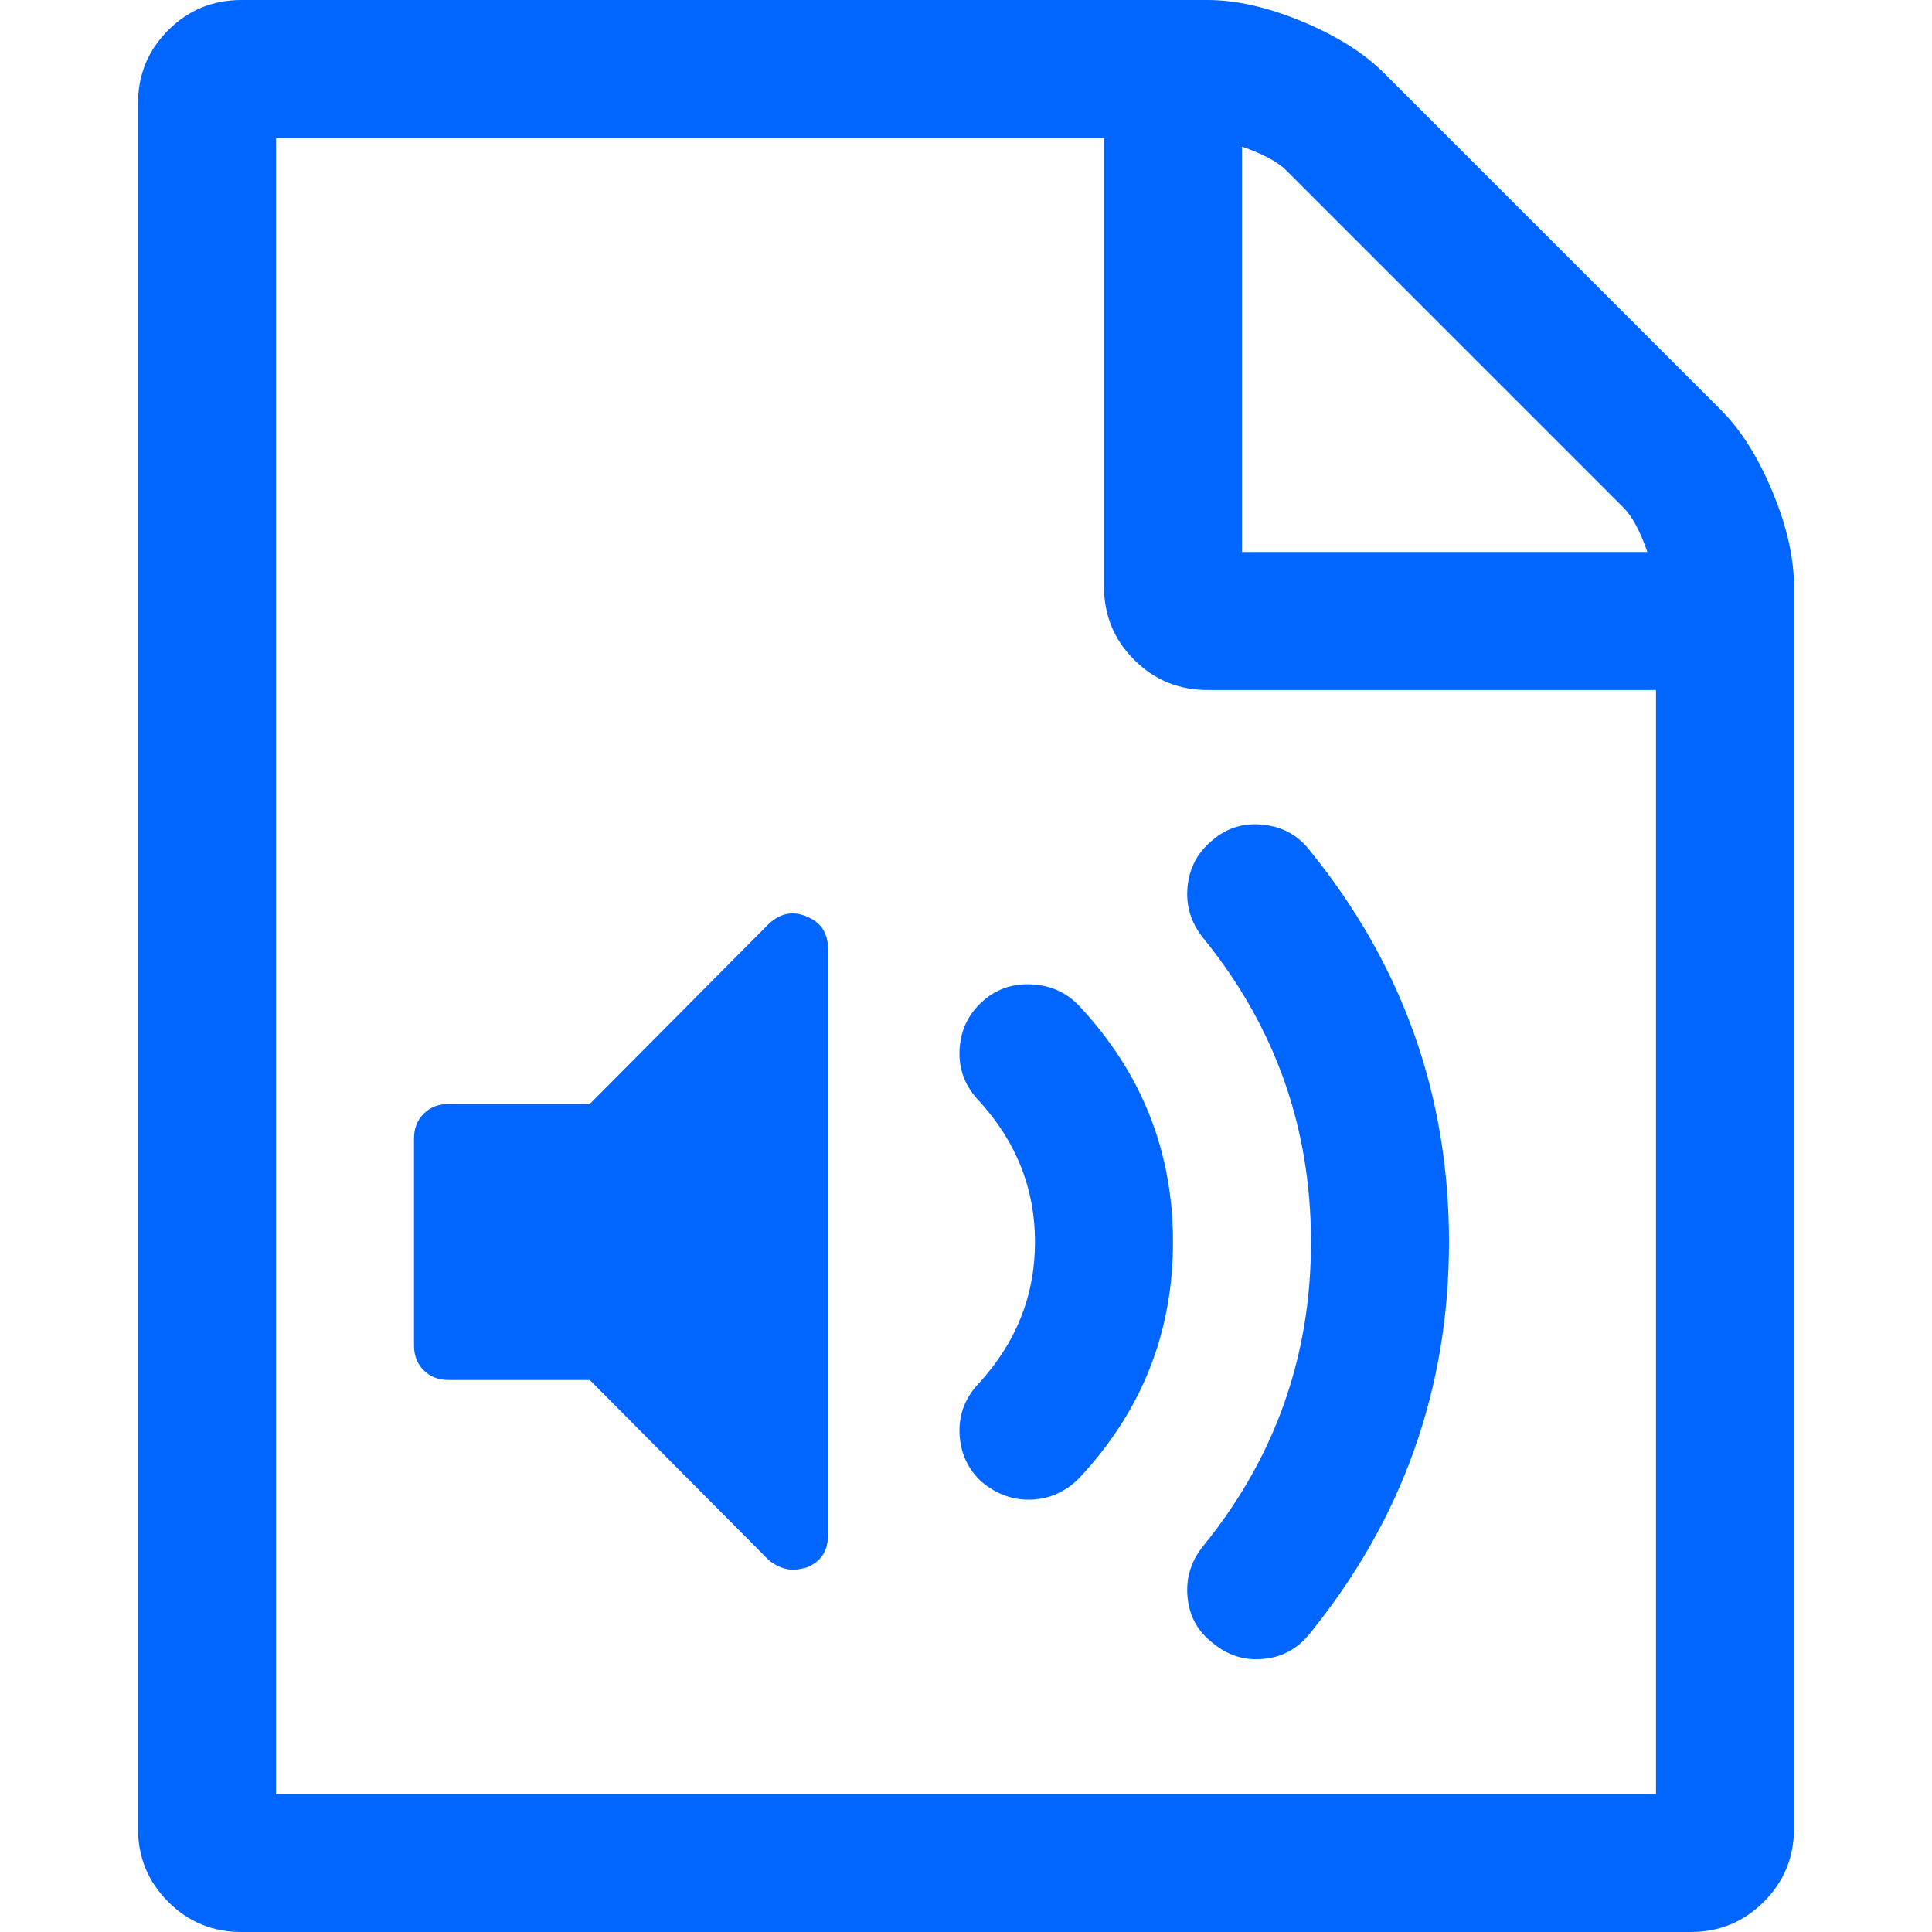 <?xml version="1.0" encoding="utf-8"?>
<!-- Generator: Adobe Illustrator 21.1.0, SVG Export Plug-In . SVG Version: 6.00 Build 0)  -->
<svg version="1.1" id="Layer_1" xmlns="http://www.w3.org/2000/svg" xmlns:xlink="http://www.w3.org/1999/xlink" x="0px" y="0px"
	 viewBox="0 0 1792 1792" style="enable-background:new 0 0 1792 1792;" xml:space="preserve">
<style type="text/css">
	.st0{fill:#0066FF;}
</style>
<path class="st0" d="M1596,380c18.7,18.7,34.7,44,48,76s20,61.3,20,88v1152c0,26.7-9.3,49.3-28,68s-41.3,28-68,28H224
	c-26.7,0-49.3-9.3-68-28s-28-41.3-28-68V96c0-26.7,9.3-49.3,28-68s41.3-28,68-28h896c26.7,0,56,6.7,88,20s57.3,29.3,76,48L1596,380z
	 M1152,136v376h376c-6.7-19.3-14-33-22-41l-313-313C1185,150,1171.3,142.7,1152,136z M1536,1664V640h-416c-26.7,0-49.3-9.3-68-28
	s-28-41.3-28-68V128H256v1536H1536z M748,850c13.3,5.3,20,15.3,20,30v544c0,14.7-6.7,24.7-20,30c-5.3,1.3-9.3,2-12,2
	c-8,0-15.7-3-23-9l-166-167H416c-9.3,0-17-3-23-9s-9-13.7-9-23v-192c0-9.3,3-17,9-23s13.7-9,23-9h131l166-167
	C723.7,847,735.3,844.7,748,850z M1165,1539c20.7,0,37.3-8,50-24c86-106,129-227,129-363s-43-257-129-363c-10.7-14-25-22-43-24
	s-33.7,2.7-47,14c-14,11.3-21.8,25.8-23.5,43.5s3.2,33.5,14.5,47.5c66.7,82,100,176,100,282s-33.3,200-100,282
	c-11.3,14-16.2,29.8-14.5,47.5s9.5,31.8,23.5,42.5C1137,1534,1150.3,1539,1165,1539z M954,1391c18,0,33.7-6.7,47-20
	c58-62,87-135,87-219s-29-157-87-219c-12-12.7-27-19.3-45-20s-33.3,5-46,17s-19.3,26.8-20,44.5s5.3,33.2,18,46.5
	c34.7,38,52,81.7,52,131s-17.3,93-52,131c-12.7,13.3-18.7,28.8-18,46.5s7.3,32.5,20,44.5C923.3,1385.3,938,1391,954,1391z"/>
</svg>
